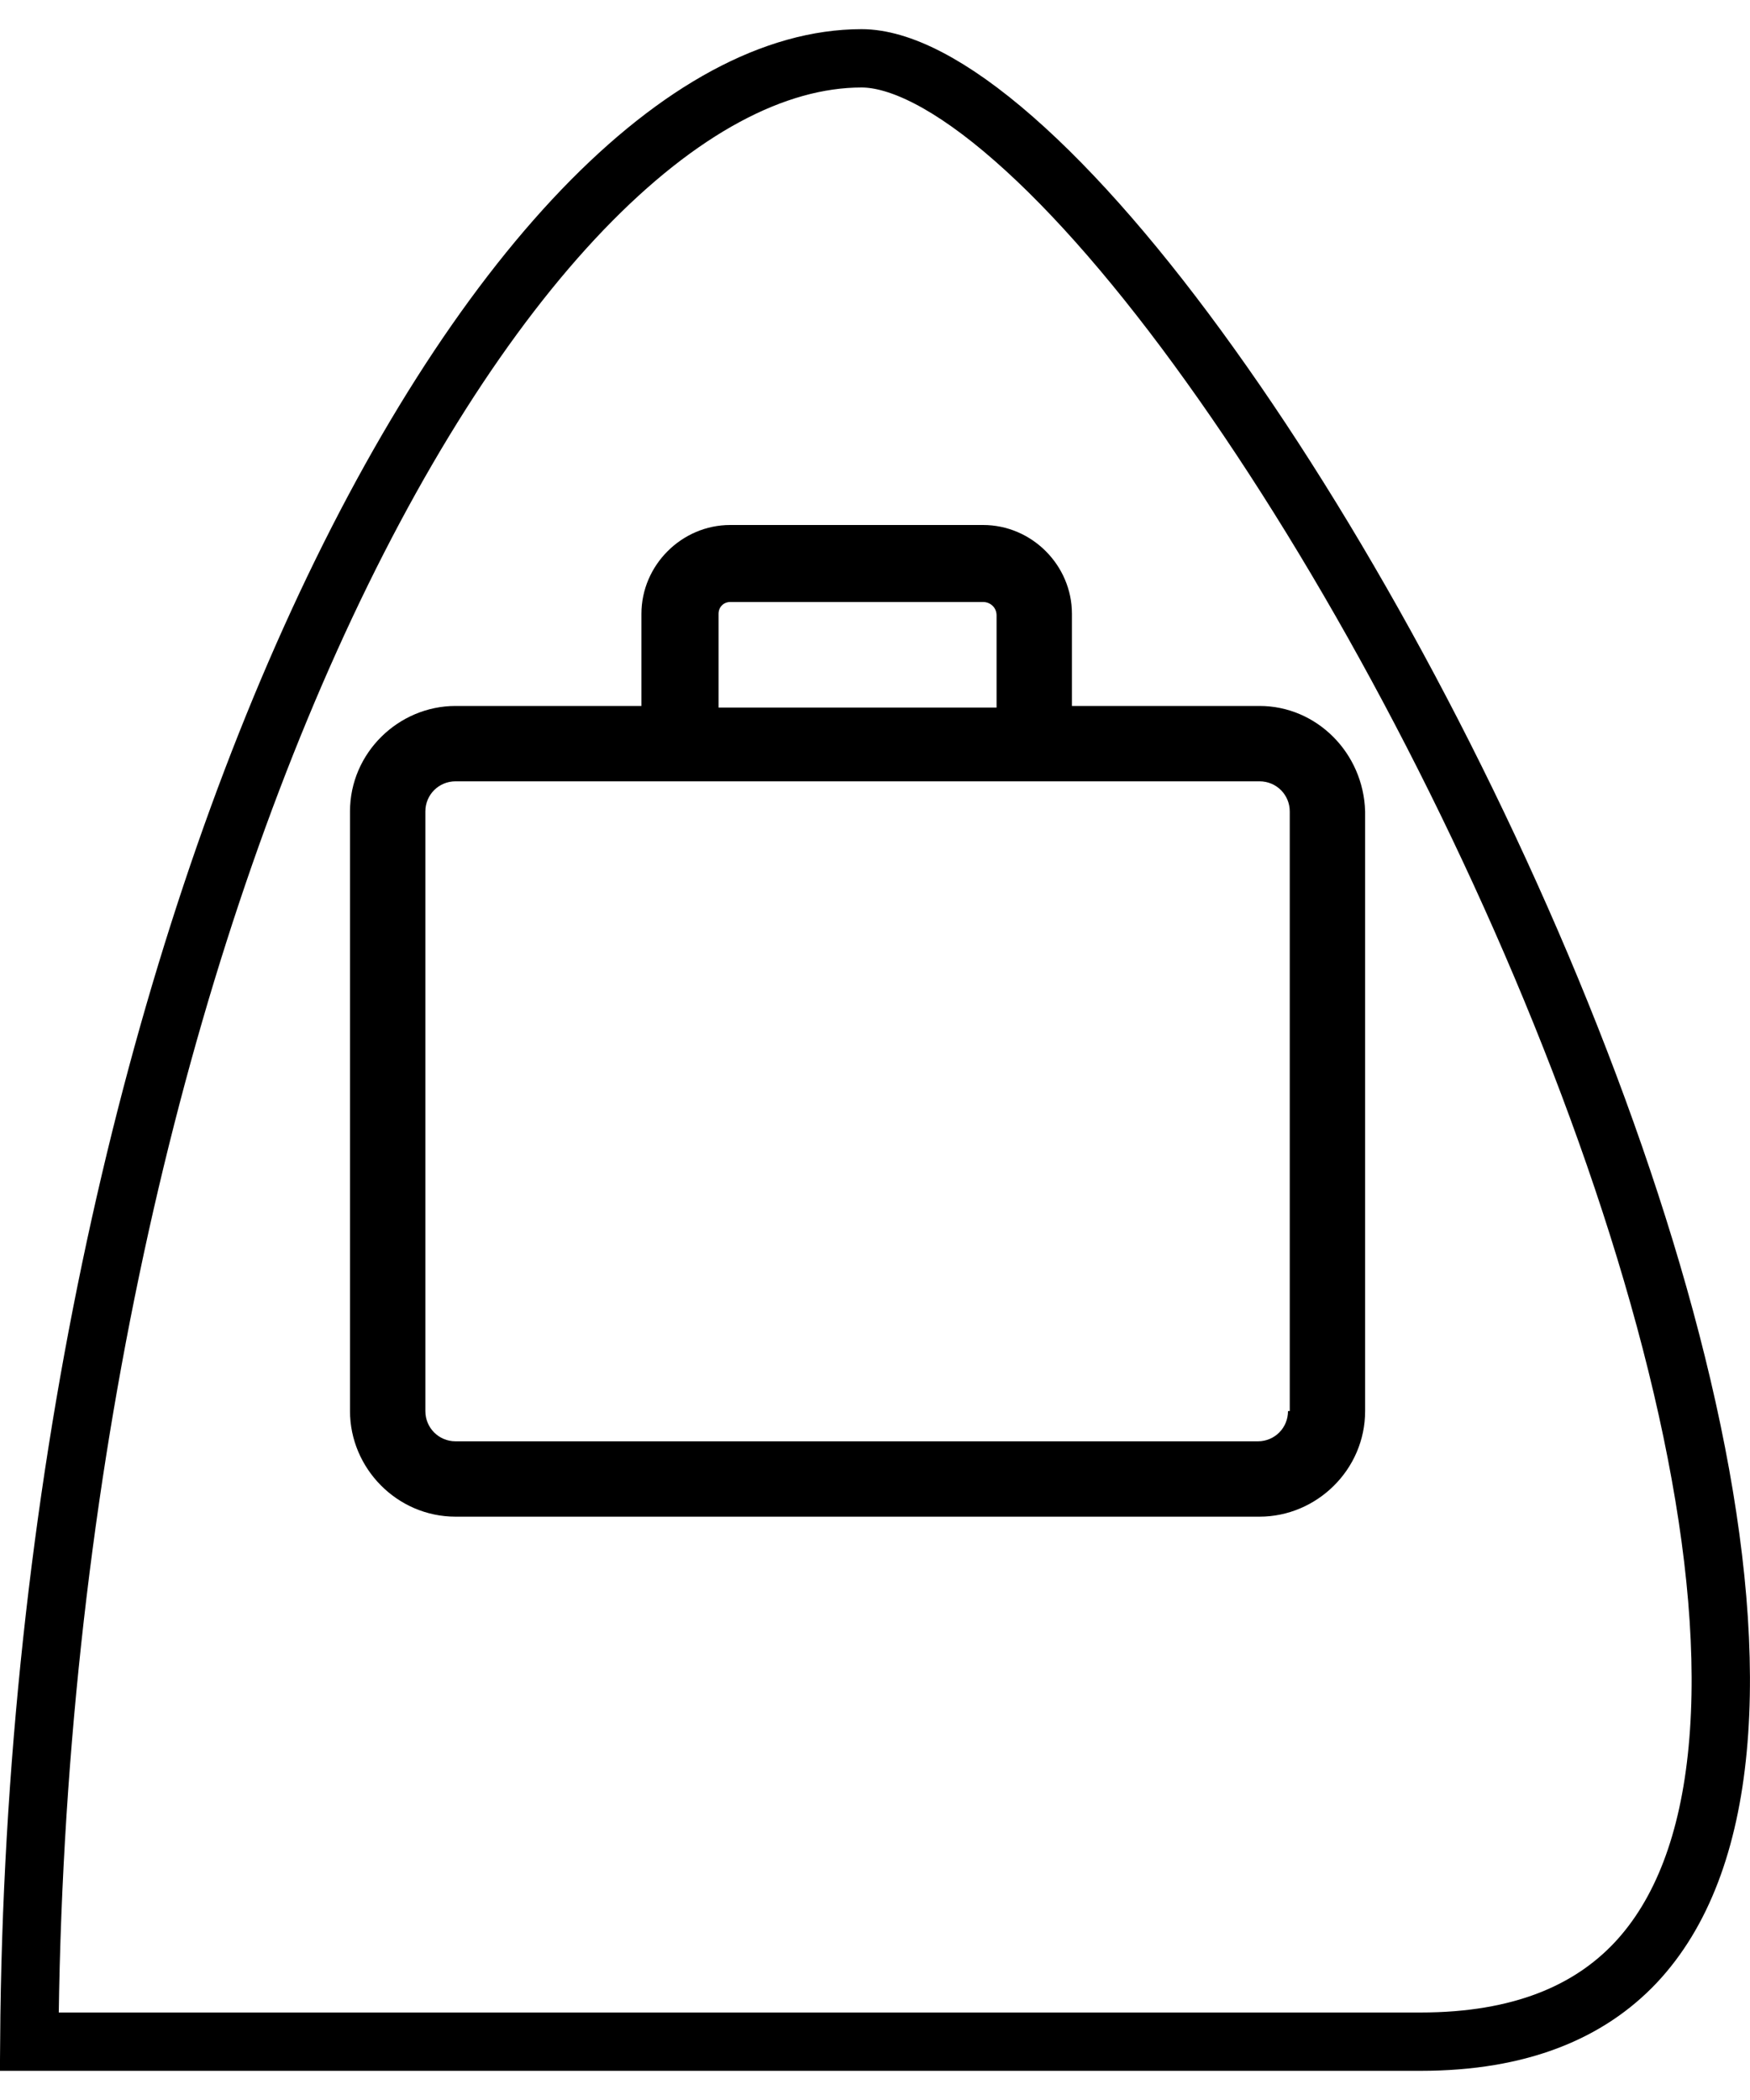 <svg width="15" height="18" viewBox="0 0 15 18" fill="none" xmlns="http://www.w3.org/2000/svg">
<path d="M4.058 17.5H4.078H4.098H4.117H4.137H4.156H4.176H4.195H4.215H4.234H4.253H4.273H4.292H4.311H4.33H4.349H4.369H4.388H4.407H4.426H4.445H4.464H4.483H4.502H4.52H4.539H4.558H4.577H4.595H4.614H4.633H4.651H4.67H4.688H4.707H4.725H4.744H4.762H4.781H4.799H4.817H4.836H4.854H4.872H4.89H4.908H4.927H4.945H4.963H4.981H4.999H5.017H5.035H5.052H5.07H5.088H5.106H5.124H5.142H5.159H5.177H5.195H5.212H5.23H5.247H5.265H5.282H5.3H5.317H5.335H5.352H5.37H5.387H5.404H5.421H5.439H5.456H5.473H5.49H5.507H5.525H5.542H5.559H5.576H5.593H5.61H5.627H5.644H5.661H5.677H5.694H5.711H5.728H5.745H5.761H5.778H5.795H5.812H5.828H5.845H5.861H5.878H5.895H5.911H5.928H5.944H5.96H5.977H5.993H6.01H6.026H6.042H6.059H6.075H6.091H6.108H6.124H6.14H6.156H6.172H6.188H6.205H6.221H6.237H6.253H6.269H6.285H6.301H6.317H6.333H6.349H6.364H6.38H6.396H6.412H6.428H6.444H6.46H6.475H6.491H6.507H6.522H6.538H6.554H6.569H6.585H6.601H6.616H6.632H6.647H6.663H6.678H6.694H6.709H6.725H6.74H6.756H6.771H6.787H6.802H6.817H6.833H6.848H6.863H6.879H6.894H6.909H6.925H6.94H6.955H6.97H6.985H7.001H7.016H7.031H7.046H7.061H7.076H7.091H7.106H7.122H7.137H7.152H7.167H7.182H7.197H7.212H7.227H7.242H7.256H7.271H7.286H7.301H7.316H7.331H7.346H7.361H7.376H7.39H7.405H7.42H7.435H7.45H7.464H7.479H7.494H7.509H7.523H7.538H7.553H7.568H7.582H7.597H7.612H7.626H7.641H7.656H7.67H7.685H7.7H7.714H7.729H7.743H7.758H7.773H7.787H7.802H7.816H7.831H7.845H7.86H7.874H7.889H7.904H7.918H7.933H7.947H7.962H7.976H7.991H8.005H8.019H8.034H8.048H8.063H8.077H8.092H8.106H8.121H8.135H8.149H8.164H8.178H8.193H8.207H8.221H8.236H8.25H8.265H8.279H8.293H8.308H8.322H8.337H8.351H8.365H8.38H8.394H8.408H8.423H8.437H8.451H8.466H8.48H8.495H8.509H8.523H8.538H8.552H8.566H8.581H8.595H8.609H8.624H8.638H8.652H8.667H8.681H8.695H8.71H8.724H8.738H8.753H8.767H8.782H8.796H8.81H8.825H8.839H8.853H8.868H8.882H8.896H8.911H8.925H8.94H8.954H8.968H8.983H8.997H9.011H9.026H9.04H9.055H9.069H9.083H9.098H9.112H9.127H9.141H9.156H9.17H9.184H9.199H9.213H9.228H9.242H9.257H9.271H9.286H9.3H9.315H9.329H9.344H9.358H9.373H9.387H9.402H9.416H9.431H9.445H9.46H9.475H9.489H9.504H9.518H9.533H9.548H9.562H9.577H9.591H9.606H9.621H9.635H9.65H9.665H9.68H9.694H9.709H9.724H9.738H9.753H9.768H9.783H9.797H9.812H9.827H9.842H9.857H9.871H9.886H9.901H9.916H9.931H9.946H9.961H9.976H9.991H10.005H10.02H10.035H10.05H10.065H10.08H10.095H10.11H10.125H10.14H10.156H10.171H10.186H10.201H10.216H10.231H10.246H10.261H10.277H10.292H10.307H10.322H10.338H10.353H10.368H10.383H10.399H10.414H10.429H10.445H10.46H10.476H10.491H10.506H10.522H10.537H10.553H10.568H10.584H10.599H10.615H10.63H10.646H10.662H10.677L10.693 17.5H10.708H10.724H10.74H10.755H10.771H10.787H10.803H10.819H10.834H10.85H10.866H10.882H10.898H10.914H10.93H10.946H10.962H10.978H10.994H11.01H11.026H11.042H11.058H11.074H11.09H11.106H11.123H11.139H11.155H11.171H11.188H11.204H11.22H11.236H11.253H11.269H11.286H11.302H11.319H11.335H11.351H11.368H11.385H11.401H11.418H11.434H11.451H11.468H11.485H11.501H11.518H11.535H11.552H11.568H11.585H11.602H11.619H11.636H11.653H11.67H11.687H11.704H11.721H11.738H11.755H11.773H11.79H11.807H11.824H11.841H11.859H11.876H11.893H11.911H11.928H11.946H11.963H11.98H11.998H12.016H12.033H12.051H12.068H12.086H12.104H12.121H12.139H12.157H12.175C13.033 17.5 13.621 17.244 14.017 16.826C14.417 16.402 14.649 15.78 14.723 14.992C14.873 13.41 14.379 11.267 13.539 9.09C12.702 6.921 11.536 4.752 10.373 3.13C9.792 2.318 9.217 1.651 8.69 1.19C8.153 0.719 7.709 0.5 7.385 0.5C6.643 0.5 5.822 0.935 4.993 1.798C4.169 2.657 3.365 3.912 2.66 5.478C1.274 8.556 0.285 12.799 0.251 17.5H0.253H0.257H0.26H0.264H0.268H0.272H0.275H0.279H0.283H0.287H0.291H0.294H0.298H0.302H0.306H0.31H0.314H0.319H0.323H0.327H0.331H0.335H0.339H0.344H0.348H0.352H0.357H0.361H0.366H0.37H0.375H0.379H0.384H0.388H0.393H0.398H0.402H0.407H0.412H0.417H0.421H0.426H0.431H0.436H0.441H0.446H0.451H0.456H0.461H0.466H0.472H0.477H0.482H0.487H0.493H0.498H0.503H0.509H0.514H0.52H0.525H0.531H0.536H0.542H0.548H0.553H0.559H0.565H0.571H0.576H0.582H0.588H0.594H0.6H0.606H0.612H0.618H0.624H0.63H0.637H0.643H0.649H0.655H0.662H0.668H0.675H0.681H0.688H0.694H0.701H0.707H0.714H0.721H0.727H0.734H0.741H0.748H0.755H0.761H0.768H0.775H0.782H0.789H0.797H0.804H0.811H0.818H0.825H0.833H0.84H0.847H0.855H0.862H0.87H0.877H0.885H0.892H0.9H0.908H0.915H0.923H0.931H0.939H0.947H0.955H0.963H0.971H0.979H0.987H0.995H1.003H1.011H1.02H1.028H1.036H1.045H1.053H1.062H1.07H1.079H1.087H1.096H1.105H1.113H1.122H1.131H1.14H1.149H1.158H1.167H1.176H1.185H1.194H1.203H1.212H1.221H1.231H1.24H1.249H1.259H1.268H1.278H1.287H1.297H1.306H1.316H1.326H1.336H1.345H1.355H1.365H1.375H1.385H1.395H1.405H1.415H1.425H1.436H1.446H1.456H1.467H1.477H1.487H1.498H1.508H1.519H1.53H1.54H1.551H1.562H1.573H1.583H1.594H1.605H1.616H1.627H1.638H1.649H1.661H1.672H1.683H1.694H1.706H1.717H1.729H1.74H1.752H1.763H1.775H1.787H1.799H1.81H1.822H1.834H1.846H1.858H1.87H1.882H1.894H1.906H1.919H1.931H1.943H1.956H1.968H1.981H1.993H2.006H2.018H2.031H2.044H2.057H2.069H2.082H2.095H2.108H2.121H2.134H2.148H2.161H2.174H2.187H2.201H2.214H2.227H2.241H2.254H2.268H2.282H2.295H2.309H2.323H2.337H2.351H2.365H2.379H2.393H2.407H2.421H2.435H2.45H2.464H2.478H2.493H2.507H2.522H2.536H2.551H2.566H2.58H2.595H2.61H2.625H2.64H2.655H2.67H2.685H2.7H2.716H2.731H2.746H2.762H2.777H2.793H2.808H2.824H2.839H2.855H2.871H2.887H2.903H2.919H2.935H2.951H2.967H2.983H2.999H3.015H3.032H3.048H3.065H3.081H3.098H3.114H3.131H3.148H3.164H3.181H3.198H3.215H3.232H3.249H3.266H3.284H3.301H3.318H3.335H3.353H3.37H3.388H3.405H3.423H3.441H3.459H3.476H3.494H3.512H3.53H3.548H3.566H3.585H3.603H3.621H3.639H3.658H3.676H3.695H3.713H3.732H3.751H3.77H3.788H3.807H3.826H3.845H3.864H3.883H3.903H3.922H3.941H3.96H3.98H3.999H4.019H4.039H4.058Z" stroke="black" stroke-width="0.5"/>
<path d="M10.796 6.051H9.188V5.261C9.188 4.845 8.844 4.5 8.427 4.5H6.259C5.843 4.5 5.498 4.845 5.498 5.261V6.051H3.905C3.416 6.051 3 6.453 3 6.955V12.095C3 12.584 3.402 13 3.905 13H10.796C11.285 13 11.701 12.598 11.701 12.095V6.955C11.687 6.453 11.285 6.051 10.796 6.051ZM6.159 5.261C6.159 5.204 6.202 5.16 6.259 5.16H8.427C8.485 5.16 8.542 5.204 8.542 5.275V6.065H6.159V5.261ZM11.04 12.095C11.04 12.239 10.926 12.354 10.782 12.354H3.905C3.761 12.354 3.646 12.239 3.646 12.095V6.955C3.646 6.812 3.761 6.697 3.905 6.697H10.796C10.94 6.697 11.055 6.812 11.055 6.955V12.095H11.04Z" fill="black"/>
</svg>

